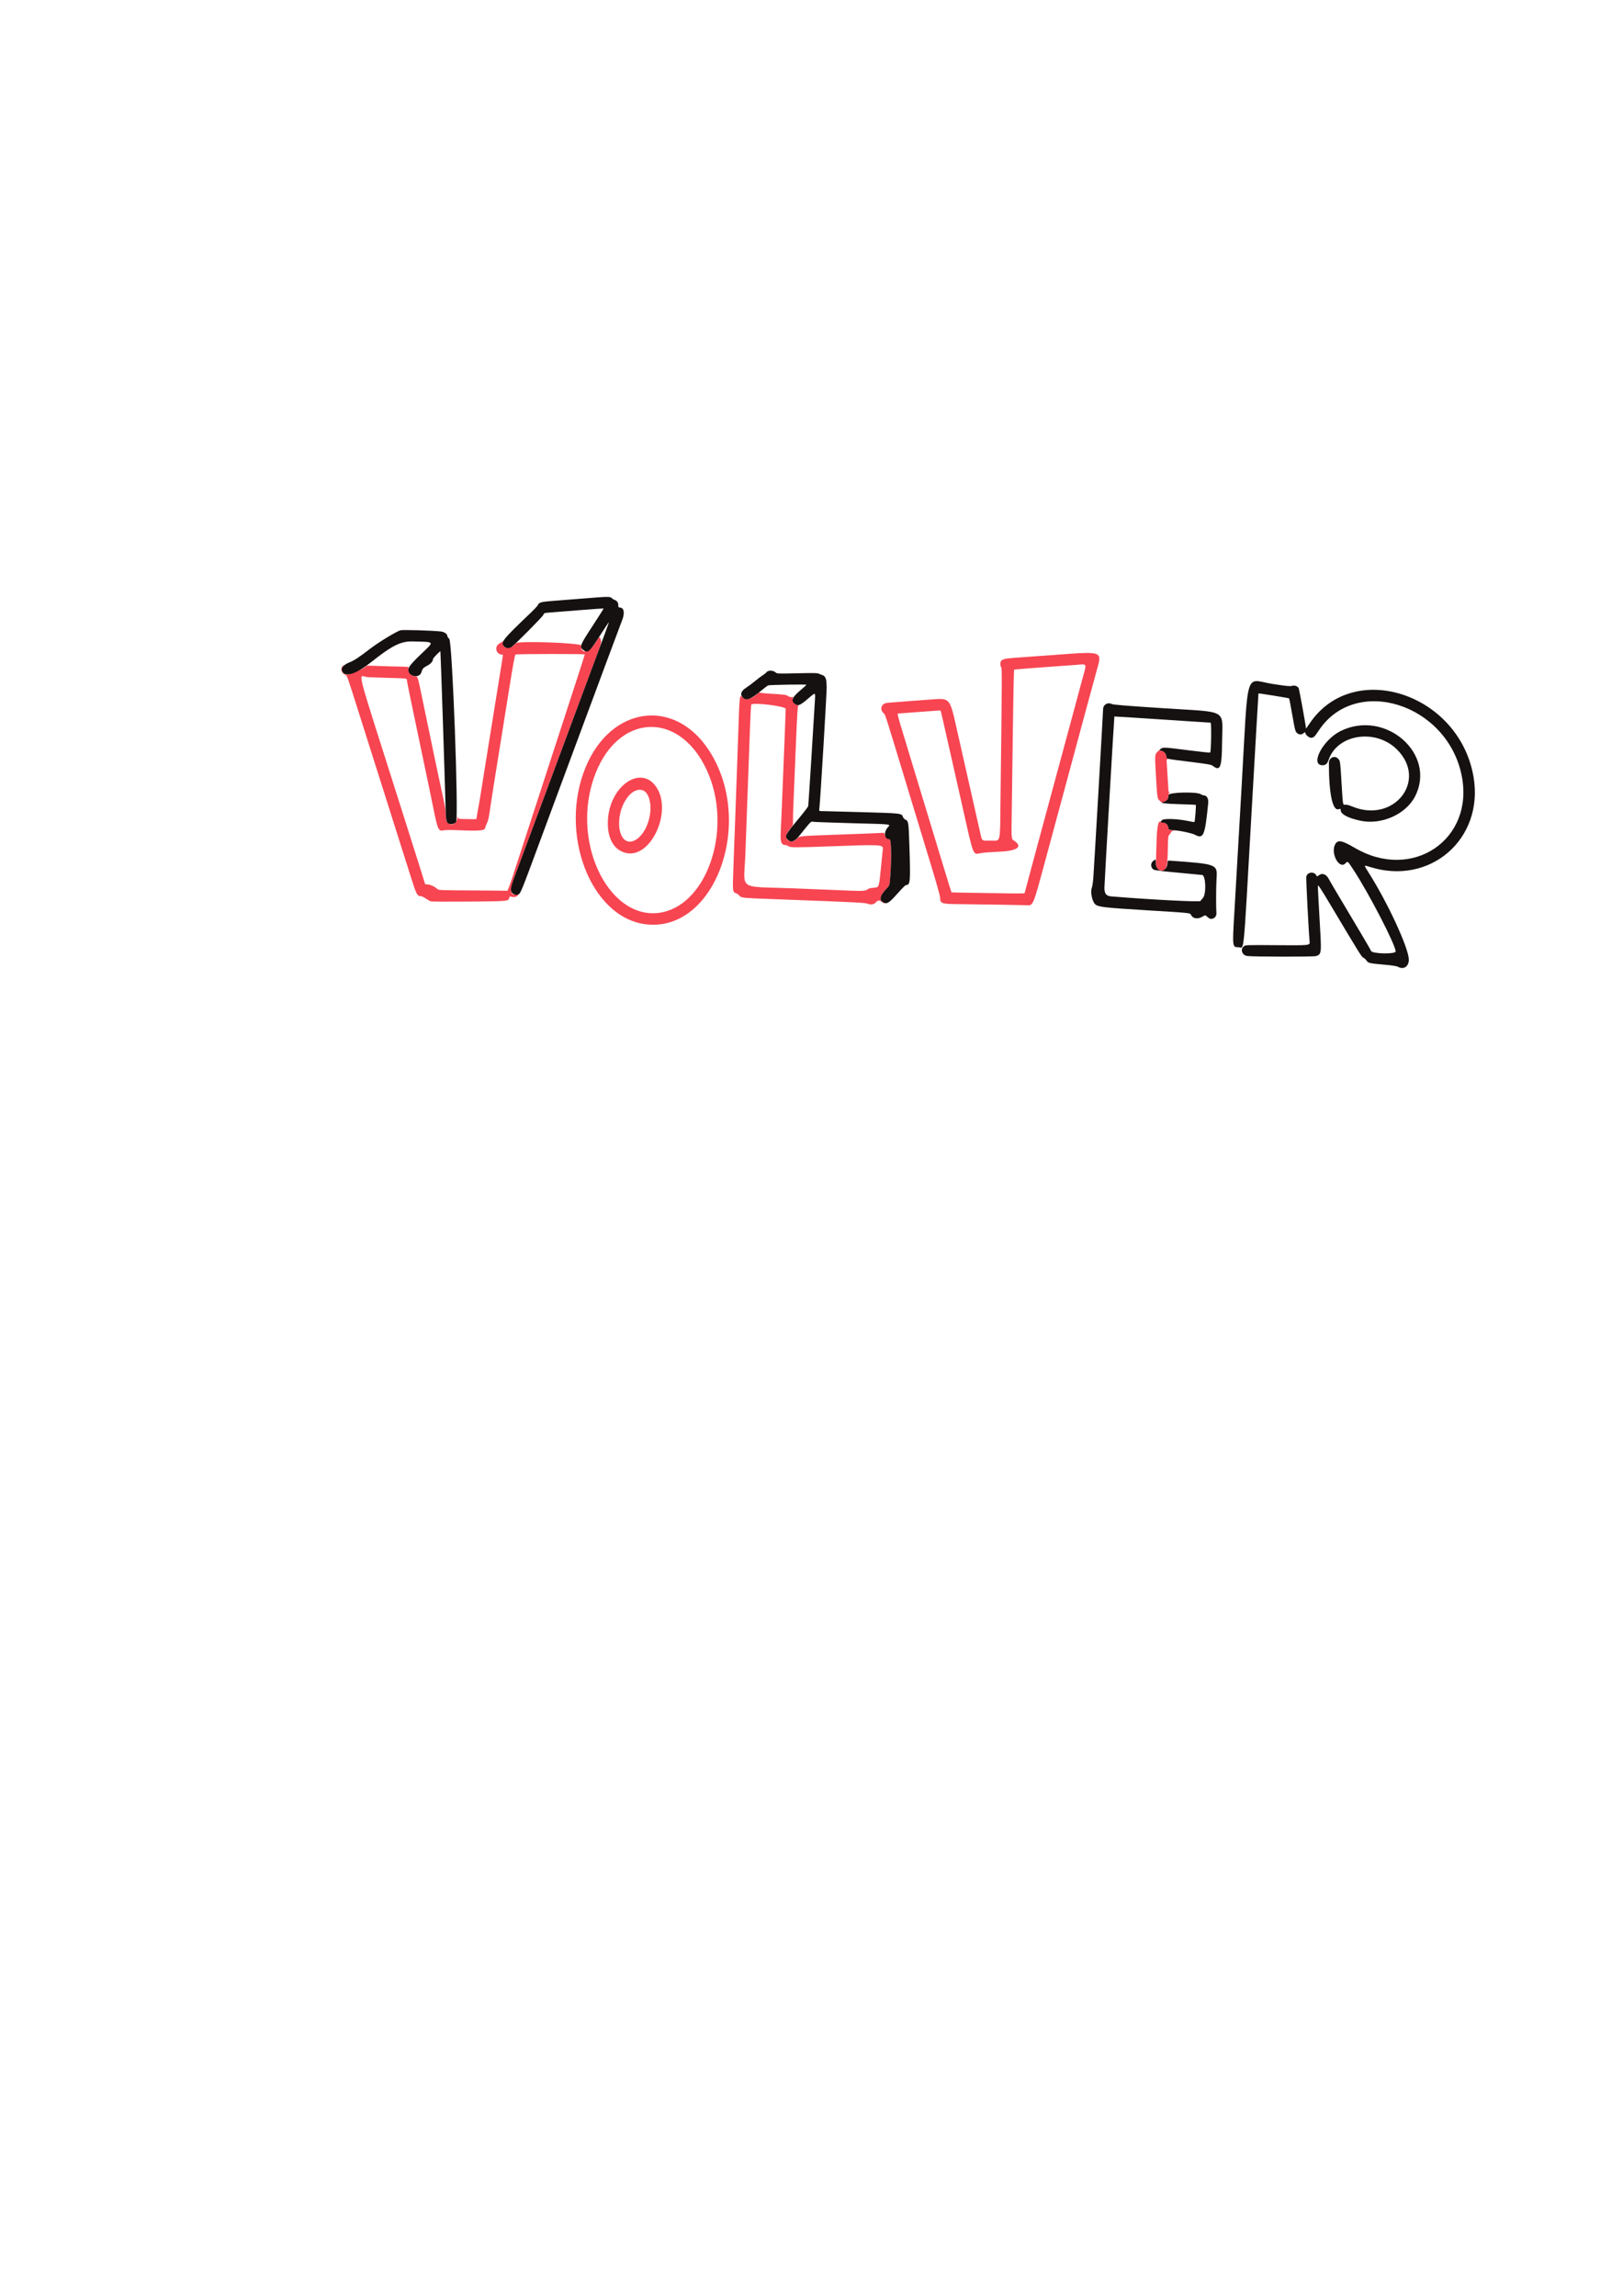 <?xml version="1.0" encoding="UTF-8" standalone="no"?>
<!-- Created with Inkscape (http://www.inkscape.org/) -->

<svg
   version="1.1"
   id="svg1"
   width="3306.667"
   height="4677.333"
   viewBox="0 0 3306.667 4677.333"
   sodipodi:docname="prueba volver.svg"
   inkscape:version="1.4.2 (f4327f4, 2025-05-13)"
   xmlns:inkscape="http://www.inkscape.org/namespaces/inkscape"
   xmlns:sodipodi="http://sodipodi.sourceforge.net/DTD/sodipodi-0.dtd"
   xmlns="http://www.w3.org/2000/svg"
   xmlns:svg="http://www.w3.org/2000/svg">
  <defs
     id="defs1" />
  <sodipodi:namedview
     id="namedview1"
     pagecolor="#ffffff"
     bordercolor="#000000"
     borderopacity="0.25"
     inkscape:showpageshadow="2"
     inkscape:pageopacity="0.0"
     inkscape:pagecheckerboard="0"
     inkscape:deskcolor="#d1d1d1"
     showgrid="false"
     inkscape:zoom="0.69697831"
     inkscape:cx="1043.0741"
     inkscape:cy="1490.0033"
     inkscape:window-width="1920"
     inkscape:window-height="1017"
     inkscape:window-x="-8"
     inkscape:window-y="-8"
     inkscape:window-maximized="1"
     inkscape:current-layer="g1" />
  <g
     inkscape:groupmode="layer"
     inkscape:label="Image"
     id="g1">
    <g
       id="g2"
       transform="translate(-146.093,-990.183)">
      <path
         style="fill:#f74552"
         d="m 1461.026,2872.834 c -112.014,-14.38 -177.296,-185.846 -121.781,-319.865 51.468,-124.25 180.638,-142.142 250.991,-34.766 95.404,145.608 12.613,372.838 -129.21,354.632 z m 35.051,-24.458 c 90.129,-18.959 139.839,-163.697 95.209,-277.215 -53.78,-136.79 -190.566,-132.605 -236.485,7.234 -44.678,136.06 36.89,291.939 141.276,269.981 z m -74.895,-120.772 c -24.747,-6.022 -38.199,-30.238 -36.595,-65.88 3.159,-70.195 66.767,-114.664 98.361,-68.765 34.043,49.456 -10.733,147.063 -61.766,134.645 z m 17.155,-25.13 c 27.287,-12.392 42.592,-66.841 26.505,-94.292 -8.416,-14.36 -26.623,-11.711 -40.009,5.82 -29.358,38.449 -19.438,103.433 13.505,88.472 z m 738.532,130.475 c -28.6,-0.486 -64.404,-0.97 -79.564,-1.075 -32.368,-0.225 -35.769,-1.422 -35.769,-12.592 0,-3.199 -6.369,-26.422 -15.233,-55.548 -8.378,-27.528 -30.623,-100.751 -49.434,-162.718 -47.149,-155.323 -47.064,-155.055 -49.835,-157.388 -9.54,-8.036 -5.789,-20.271 6.673,-21.765 3.206,-0.384 19.329,-1.657 35.829,-2.829 16.5,-1.172 41.27,-3.01 55.045,-4.085 36.961,-2.884 36.641,-3.263 50.78,60.067 7.189,32.198 26.552,117.885 46.781,207.017 5.219,22.997 2.639,20.637 22.301,20.401 21.27,-0.255 18.94,9.621 20.094,-85.151 3.115,-255.847 3.162,-264.853 1.387,-267.564 -1.836,-2.804 -2.255,-8.428 -0.893,-11.977 1.683,-4.385 8.53,-6.292 27.018,-7.521 9.985,-0.664 47.254,-3.354 82.821,-5.978 99.692,-7.354 96.828,-8.429 85.53,32.106 -3.679,13.2 -11.785,42.9 -18.014,66 -6.228,23.1 -15.53,57.6 -20.671,76.667 -5.141,19.067 -15.351,56.867 -22.689,84 -7.338,27.133 -25.091,92.812 -39.45,145.953 -30.384,112.443 -27.586,105.727 -43.792,105.121 -3.802,-0.142 -30.313,-0.656 -58.913,-1.142 z m 56.667,-23.253 c 0,-0.673 54.391,-202.331 61.319,-227.346 2.133,-7.7 14.138,-52.1 26.678,-98.667 12.54,-46.567 26.111,-96.877 30.157,-111.8 8.714,-32.14 10.35,-29.075 -14.531,-27.208 -11.16,0.837 -43.557,3.182 -71.993,5.209 -28.437,2.028 -52.217,4.012 -52.846,4.41 -0.628,0.398 -1.805,54.723 -2.614,120.723 -0.809,66 -1.85,143.403 -2.313,172.007 -0.842,52.007 -0.842,52.007 4.288,55.333 19.231,12.469 7.655,21.202 -30.146,22.742 -15.033,0.613 -31.437,1.851 -36.453,2.752 -17.437,3.132 -14.453,10.451 -37.564,-92.168 -38.916,-172.8 -44.581,-197.656 -45.191,-198.302 -0.157,-0.166 -19.449,1.181 -42.872,2.993 -23.423,1.812 -43.112,3.298 -43.754,3.302 -1.794,0.011 -0.28,5.919 11.11,43.341 5.803,19.067 25.932,85.367 44.73,147.333 18.798,61.967 36.493,120.167 39.323,129.333 2.83,9.167 7.014,22.817 9.298,30.333 2.284,7.517 4.277,13.782 4.429,13.924 0.311,0.289 80.674,1.69 121.943,2.125 14.85,0.157 27,-0.01 27,-0.369 z m -319.733,21.368 c -4.685,-2.103 -25.848,-3.158 -174.934,-8.721 -84.385,-3.149 -81.803,-2.912 -86.491,-7.93 -1.93,-2.066 -4.875,-4.171 -6.545,-4.678 -7.118,-2.159 -7.308,-3.719 -5.712,-46.981 0.806,-21.856 2.927,-79.338 4.713,-127.738 1.786,-48.4 4.213,-116.8 5.395,-152 2.674,-79.689 2.543,-78.643 9.066,-72.12 6.453,6.453 17.978,3.328 30.781,-8.348 2.13,-1.943 3.509,-2.886 3.064,-2.096 -0.554,0.983 7.883,1.946 26.794,3.056 23.669,1.389 28.117,1.992 31.215,4.231 3.684,2.663 8.842,3.41 11.121,1.611 0.697,-0.55 0.817,-0.43 0.267,0.267 -4.258,5.394 1.713,16.702 8.846,16.754 1.946,0.014 2.295,0.354 1.125,1.097 -1.28,0.812 -2.502,20.84 -4.983,81.646 -1.808,44.314 -3.929,95.57 -4.714,113.903 -0.784,18.333 -1.292,36.689 -1.127,40.79 0.289,7.194 0.057,7.747 -6.591,15.736 -11.556,13.886 -8.299,25.218 6.983,24.295 1.397,-0.084 4.816,-2.547 7.599,-5.471 5.059,-5.318 5.059,-5.318 81.46,-7.948 42.021,-1.447 81.051,-2.967 86.735,-3.38 10.264,-0.745 10.333,-0.728 10.333,2.496 0,3.351 6.663,10.15 9.947,10.15 3.77,0 4.69,34.95 1.938,73.639 -1.448,20.36 -1.448,20.36 -7.784,27.027 -14.81,15.583 -16.093,24.675 -4.101,29.058 1.778,0.65 1.778,0.743 0,0.835 -1.1,0.057 -3.671,-1.334 -5.714,-3.091 -4.368,-3.756 -8.331,-3.295 -12.286,1.43 -3.358,4.012 -10.562,5.103 -16.4,2.482 z m -0.77,-28.869 c 2.304,-2.165 5.424,-3.017 13.419,-3.667 10.417,-0.846 10.417,-0.846 13.86,-34.846 1.894,-18.7 3.871,-38.147 4.393,-43.215 1.044,-10.139 -0.713,-10.236 -111.836,-6.141 -65.178,2.402 -77.312,2.355 -80.279,-0.31 -1.429,-1.283 -4.05,-2.352 -5.826,-2.376 -8.841,-0.116 -11.069,-6.004 -10.028,-26.501 0.469,-9.234 1.442,-31.19 2.161,-48.79 5.749,-140.619 7.967,-196.867 7.969,-202.131 0,-5.518 -65.296,-13.682 -70.2,-8.778 -0.458,0.458 -1.643,22.899 -2.634,49.87 -5.417,147.485 -7.302,198.928 -9.356,255.407 -2.74,75.324 -18.156,64.433 97.697,69.022 53.439,2.117 101.362,4.053 106.496,4.301 30.96,1.5 41.051,1.078 44.164,-1.846 z m -889.186,24.082 c -2.029,-0.574 -6.68,-3.192 -10.336,-5.819 -3.872,-2.782 -8.22,-4.776 -10.413,-4.776 -6.664,0 -9.047,-4.493 -18.796,-35.43 -8.803,-27.938 -45.308,-143.22 -73.644,-232.57 -7.326,-23.1 -20.826,-65.7 -29.999,-94.667 -29.225,-92.282 -27.114,-86.339 -31.292,-88.07 -7.607,-3.151 -10.117,-12.386 -5.054,-18.597 2.717,-3.333 2.717,-3.333 0.637,0.934 -4.058,8.325 -1.192,15.211 7.088,17.03 5.553,1.22 37.644,-12.807 40.732,-17.804 0.282,-0.456 7.919,-0.451 16.972,0.01 9.053,0.461 28.548,1.062 43.322,1.334 25.418,0.469 26.793,0.625 25.578,2.907 -3.444,6.47 4.483,16.922 12.834,16.922 5.789,0 5.52,-0.827 15.39,47.333 15.009,73.241 36.017,173.035 41.541,197.333 3.035,13.351 5.571,28.141 5.716,33.333 0.437,15.678 0.638,16.68 4.019,20.061 8.019,8.019 19.181,2.38 19.607,-9.907 0.169,-4.883 0.325,-5.259 0.751,-1.82 0.538,4.333 0.538,4.333 17.12,4.556 9.12,0.122 17.632,0.272 18.916,0.333 1.649,0.079 2.447,-1.062 2.72,-3.889 0.213,-2.2 1.549,-10 2.969,-17.333 1.42,-7.333 4.145,-23.233 6.055,-35.333 1.91,-12.1 4.572,-28.9 5.914,-37.333 4.345,-27.297 28.647,-178.151 34.732,-215.601 4.569,-28.121 4.339,-25.733 2.478,-25.733 -12.944,0 -16.918,-17.145 -5.317,-22.938 2.501,-1.249 5.078,-3.049 5.725,-4 0.851,-1.25 1.118,-0.991 0.964,0.938 -0.98,12.255 8.989,16.557 19.956,8.613 3.078,-2.229 5.874,-4.779 6.215,-5.667 2.085,-5.436 133.317,-0.955 133.317,4.552 0,18.66 15.352,15.496 29.136,-6.005 8.351,-13.026 8.351,-13.026 10.421,-6.593 1.139,3.538 1.536,6.634 0.884,6.88 -0.652,0.246 -0.884,0.936 -0.514,1.534 0.369,0.598 -5.856,18.396 -13.834,39.553 -7.978,21.157 -24.855,66.366 -37.505,100.466 -12.65,34.1 -29.463,79.4 -37.363,100.667 -17.56,47.27 -25.094,67.579 -38.83,104.667 -5.84,15.767 -17.429,46.967 -25.754,69.333 -8.325,22.367 -18.489,49.7 -22.586,60.741 -10.243,27.604 -9.116,37.857 3.993,36.327 4.576,-0.534 4.597,-0.514 2.034,2.049 -2.721,2.721 -8.198,3.48 -12.988,1.8 -2.322,-0.814 -3,-0.381 -3.688,2.359 -1.788,7.122 -0.937,7.042 -81.467,7.727 -41.067,0.349 -76.326,0.166 -78.355,-0.407 z m 165.958,-48.262 c 4.888,-14.85 17.076,-52.2 27.084,-83 10.008,-30.8 22.905,-70.4 28.66,-88 11.46,-35.048 58.914,-180.9 79.197,-243.419 7.034,-21.68 12.789,-39.83 12.789,-40.333 0,-1.292 -138.97,-1.104 -141.01,0.191 -1.66,1.054 -4.798,18.14 -14.126,76.895 -4.029,25.379 -12.9,80.65 -30.815,192 -2.478,15.4 -5.171,32.8 -5.986,38.667 -3.406,24.538 -4.471,29.669 -7.523,36.251 -1.764,3.805 -3.207,7.366 -3.207,7.914 0,7.234 -9.323,8.173 -59.333,5.981 -11,-0.482 -21.934,-0.389 -24.297,0.208 -11.623,2.933 -13.13,0.022 -21.582,-41.688 -6.655,-32.844 -12.319,-60.047 -26.097,-125.333 -18.576,-88.021 -28.69,-137.272 -28.69,-139.697 0,-2.523 -1.325,-2.666 -32.333,-3.488 -17.783,-0.471 -39.083,-1.22 -47.333,-1.663 -19.323,-1.038 -28.928,-38.981 65.021,256.848 9.665,30.433 21.072,66.433 25.348,80 4.277,13.567 12.018,38.025 17.203,54.352 5.185,16.327 9.427,29.977 9.427,30.333 0,0.356 1.95,0.661 4.333,0.677 5.359,0.036 15.2,4.378 19.727,8.704 3.394,3.243 3.394,3.243 72.667,3.6 38.1,0.197 69.884,0.502 70.631,0.679 0.747,0.177 5.357,-11.829 10.246,-26.679 z m 1317.484,-15.676 c -6.717,-2.707 -6.804,-3.917 -4.631,-64.657 0.885,-24.753 4.227,-38.312 8.13,-32.986 0.411,0.561 2.406,1.099 4.435,1.196 6.114,0.294 10.19,3.884 11.137,9.813 0.849,5.311 0.849,5.311 9.012,5.535 5.612,0.154 6.602,0.388 3.167,0.747 -3.462,0.362 -5.458,1.419 -6.5,3.442 -0.827,1.606 -2.582,4.12 -3.899,5.586 -2.111,2.35 -2.439,5.91 -2.772,30 -0.548,39.666 -3.792,47.081 -18.08,41.324 z m 1.983,-140.703 c -5.619,-5.458 -5.204,-2.631 -8.445,-57.504 -2.151,-36.426 -2.034,-37.504 4.78,-43.783 2.387,-2.2 3.912,-3.25 3.389,-2.333 -0.667,1.168 0.199,1.667 2.895,1.667 4.932,0 9.512,4.818 10.528,11.076 0.459,2.827 1.667,5.029 2.947,5.37 1.867,0.497 1.844,0.6 -0.164,0.733 -1.283,0.085 -2.324,0.905 -2.312,1.821 0.012,0.917 0.899,15.467 1.971,32.333 1.072,16.867 1.963,31.073 1.978,31.569 0.016,0.496 1.079,1.177 2.362,1.512 2.222,0.581 2.222,0.617 0,0.764 -1.757,0.116 -2.333,1.329 -2.333,4.909 0,7.937 -4.392,13.787 -10.412,13.87 -1.705,0.023 -2.711,0.637 -2.255,1.376 1.504,2.433 -0.023,1.387 -4.929,-3.379 z"
         id="path3" />
      <path
         style="fill:#151110"
         d="m 2994.87,2959.856 c -3.49,-1.874 -10.889,-3.057 -29.333,-4.689 -29.612,-2.62 -31.91,-3.165 -35.333,-8.378 -1.467,-2.233 -4.312,-4.794 -6.322,-5.691 -3.749,-1.672 -6.045,-5.36 -68.492,-110.083 -18.51,-31.041 -23.941,-39.238 -24.249,-36.596 -0.218,1.872 1.132,29.073 3,60.447 4.747,79.734 4.875,78.08 -6.388,82.816 -4.006,1.684 -129.718,1.551 -140.698,-0.149 -10.125,-1.568 -14.406,-12.716 -7.407,-19.285 3.444,-3.232 3.444,-3.232 69.419,-2.723 65.975,0.509 65.975,0.509 65.204,-7.333 -1.922,-19.552 -7.493,-128.269 -6.77,-132.123 1.903,-10.146 17.736,-11.285 20.994,-1.51 0.404,1.21 1.633,0.852 4.316,-1.259 7.178,-5.646 15.493,-2.54 20.742,7.748 2.479,4.86 19.182,33.095 64.658,109.301 11.159,18.7 20.685,35.263 21.169,36.806 1.906,6.081 50.156,7.098 50.156,1.057 0,-13.103 -54.867,-119.116 -86.359,-166.862 -11.811,-17.907 -11.085,-17.351 -16.093,-12.343 -12.452,12.452 -30.346,-20.353 -20.981,-38.464 5.344,-10.335 13.434,-8.98 40.14,6.722 117.23,68.927 244.021,-16.72 217.866,-147.167 -29.401,-146.639 -216.225,-205.516 -291.221,-91.778 -8.744,13.261 -10.329,14.696 -16.231,14.696 -3.767,0 -11.122,-6.609 -11.122,-9.994 0,-1.901 -0.477,-1.824 -3.513,0.564 -4.184,3.291 -8.151,3.517 -12.18,0.695 -4.668,-3.269 -5.147,-4.953 -11.012,-38.676 -3.053,-17.557 -5.944,-32.326 -6.423,-32.819 -0.82,-0.843 -61.757,-10.671 -62.357,-10.056 -0.154,0.157 -6.668,112.486 -14.476,249.619 -16.986,298.334 -13.896,267.333 -26.645,267.333 -11.956,0 -12.101,-1.173 -8.221,-66.667 1.803,-30.433 8.555,-147.433 15.005,-260 14.174,-247.385 5.436,-218.599 63.619,-209.57 27.651,4.291 35.109,5.042 38.798,3.91 5.334,-1.637 11.186,0.201 13.759,4.322 1.22,1.954 14.979,77.648 14.979,82.407 0,0.499 3.331,-4.069 7.403,-10.15 88.372,-131.997 304.88,-61.51 333.985,108.733 21.62,126.462 -88.521,222.205 -211.081,183.488 -13.294,-4.199 -13.176,-5.162 -1.612,13.174 38.249,60.645 80.029,151.113 80.809,174.978 0.461,14.093 -10.056,21.698 -21.504,15.549 z m -384,-98.478 c -1.1,-0.382 -3.614,-2.198 -5.587,-4.035 -3.587,-3.34 -3.587,-3.34 -9.571,0.166 -9.402,5.51 -19.084,4.107 -22.926,-3.322 -2.375,-4.592 2.78,-4.04 -91.916,-9.854 -86.977,-5.34 -97.966,-6.669 -103.855,-12.557 -5.851,-5.851 -9.633,-24.608 -6.579,-32.622 1.147,-3.009 2.61,-12.972 3.25,-22.138 1.767,-25.306 19.851,-337.175 19.851,-342.35 0,-9.14 9.459,-14.669 17.722,-10.359 2.784,1.452 29.998,3.649 107.989,8.716 131.101,8.518 117.278,0.287 116.674,69.469 -0.447,51.232 -3.784,59.628 -18.956,47.693 -3.074,-2.418 -9.55,-3.574 -44.513,-7.945 -54.012,-6.752 -49.089,-5.605 -50.058,-11.665 -0.963,-6.02 -5.351,-10.514 -10.858,-11.12 -4,-0.44 -4,-0.44 -1,-3.44 4.085,-4.085 6.773,-3.969 56.735,2.447 23.33,2.996 43.283,5.114 44.341,4.708 2.093,-0.803 3.002,-60.752 0.924,-60.887 -0.55,-0.036 -44.8,-2.95 -98.333,-6.476 -53.533,-3.526 -97.49,-6.29 -97.682,-6.142 -0.532,0.411 -20.312,340.253 -20.316,349.035 0,11.769 3.684,16.587 13.31,17.388 78.205,6.509 180.539,11.837 182.192,9.485 0.989,-1.407 3.228,-4.058 4.976,-5.891 7.364,-7.722 6.235,-46.24 -1.383,-47.2 -3.537,-0.445 -26.531,-2.638 -51.097,-4.872 -31.823,-2.894 -45.546,-4.638 -47.726,-6.065 -6.436,-4.212 -6.738,-13.064 -0.611,-17.884 4.857,-3.821 5.313,-3.428 5.199,4.483 -0.297,20.532 22.133,21.096 23.577,0.593 0.382,-5.423 0.607,-5.707 4.316,-5.441 97.744,7.013 97.584,6.952 95.677,37.053 -1.022,16.139 -1.165,58.976 -0.235,70.327 0.593,7.229 -6.767,13.051 -13.53,10.702 z m -662.667,-31.942 c -11.986,-4.548 -10.726,-13.485 4.101,-29.086 6.336,-6.667 6.336,-6.667 7.784,-27.027 2.752,-38.69 1.832,-73.639 -1.938,-73.639 -10.059,0 -12.274,-13.258 -3.918,-23.456 6.4,-7.811 13.932,-6.828 -70.087,-9.146 -40.668,-1.123 -76.641,-2.379 -79.942,-2.793 -6.712,-0.841 -3.672,-3.733 -29.155,27.727 -10.428,12.873 -16.794,15.182 -23.845,8.65 -6.989,-6.476 -5.203,-10.161 19.005,-39.227 12.103,-14.532 22.252,-27.621 22.553,-29.088 0.469,-2.28 11.341,-174.333 13.729,-217.281 0.813,-14.614 0.813,-14.614 -11.459,-4 -19.148,16.561 -22.867,18.114 -29.982,12.517 -8.029,-6.316 -5.025,-13.041 12.487,-27.951 6.233,-5.308 11.484,-10.018 11.668,-10.467 0.541,-1.323 -75.975,-0.08 -78.509,1.276 -1.271,0.68 -7.516,5.492 -13.877,10.691 -22.061,18.034 -30.209,21.076 -37.342,13.942 -6.166,-6.166 -3.67,-13.358 6.997,-20.16 4.252,-2.712 12.231,-8.656 17.731,-13.211 5.5,-4.554 12.7,-10.017 16,-12.139 3.3,-2.122 6.455,-4.569 7.01,-5.438 3.179,-4.97 13.874,-5.047 19.241,-0.138 2.836,2.594 4.055,2.641 43.463,1.688 35.092,-0.849 41.156,-0.705 45.082,1.072 2.495,1.129 5.893,2.443 7.551,2.92 3.544,1.02 7.022,7.097 7.052,12.323 0.012,2.029 0.336,6.989 0.721,11.022 0.606,6.354 -12.785,229.801 -14.803,247 -0.73,6.219 -0.676,6.333 2.97,6.321 2.042,-0.01 38.513,0.957 81.046,2.143 83.747,2.334 83.566,2.314 86.165,9.771 0.715,2.052 2.739,4.386 4.497,5.187 6.777,3.088 7.046,4.672 8.574,50.426 2.571,77.034 2.066,83.152 -6.872,83.152 -0.966,0 -6.95,5.85 -13.298,13 -19.531,22.001 -24.351,25.714 -30.4,23.419 z m -758.061,-19.692 c -4.937,-4.937 -4.213,-10.71 4.176,-33.32 4.097,-11.041 14.261,-38.374 22.586,-60.741 8.325,-22.367 19.915,-53.567 25.754,-69.333 16.44,-44.387 23.4,-63.147 37.596,-101.333 7.225,-19.433 22.815,-61.433 34.645,-93.333 11.83,-31.9 28.92,-77.8 37.977,-102 25.036,-66.894 34.096,-91.674 33.673,-92.097 -0.212,-0.212 -8.368,12.132 -18.126,27.43 -21.32,33.427 -25.255,36.718 -34.45,28.808 -7.43,-6.391 -6.226,-9.406 19.411,-48.617 12.637,-19.328 22.773,-35.346 22.524,-35.596 -0.249,-0.249 -22.335,1.316 -49.08,3.479 -26.745,2.163 -53.907,4.323 -60.361,4.8 -11.526,0.852 -11.766,0.941 -13.525,4.997 -1.739,4.009 -58.086,60.841 -64.704,65.261 -4.617,3.084 -11.363,2.813 -14.527,-0.583 -8.379,-8.994 -5.706,-12.422 54.745,-70.204 7.09,-6.777 13.276,-13.534 13.746,-15.015 1.521,-4.791 7.421,-6.462 28.13,-7.966 10.928,-0.793 38.355,-2.941 60.949,-4.773 55.267,-4.48 57.391,-4.516 61.193,-1.033 1.683,1.541 4.33,3.186 5.884,3.656 4.516,1.366 7.442,5.575 7.442,10.705 0,3.814 0.51,4.748 2.594,4.748 8.993,0 11.206,10.723 5.29,25.632 -2.117,5.336 -17.668,46.901 -34.557,92.368 -16.889,45.467 -42.518,114.467 -56.954,153.333 -14.435,38.867 -34.938,94.067 -45.562,122.667 -10.624,28.6 -24.302,65.5 -30.397,82 -37.723,102.123 -39.624,106.798 -44.15,108.534 -4.26,1.635 -8.747,0.704 -11.925,-2.474 z m 1390.061,-119.311 c -6.167,-3.258 -28.603,-8.055 -42.193,-9.021 -10.86,-0.772 -10.86,-0.772 -11.679,-5.894 -0.941,-5.884 -5.427,-9.613 -11.567,-9.613 -4.876,0 -5.019,-2.512 -0.318,-5.593 4.739,-3.105 31.016,-2.077 50.92,1.993 7.607,1.555 13.971,2.652 14.143,2.436 1.315,-1.649 3.908,-34.758 2.75,-35.106 -0.764,-0.23 -15.476,-0.815 -32.691,-1.3 -29.762,-0.839 -42.571,-2.603 -33.365,-4.598 7.305,-1.582 10.667,-6.029 10.667,-14.108 0,-5.696 57.302,-7.103 65.679,-1.614 1.958,1.283 4.7,2.333 6.092,2.333 6.219,0 9.948,6.62 9.013,16 -6.673,66.914 -9.519,73.557 -27.451,64.083 z m -1520.317,-22.814 c -4.388,-2.621 -5.335,-6.948 -5.801,-26.482 -1.21,-50.755 -10.24,-323.525 -10.728,-324.043 -0.917,-0.975 -15.154,13.691 -15.154,15.609 0,4.775 -4.479,9.85 -12.081,13.687 -4.616,2.33 -8.509,5.3 -9.179,7.003 -0.64,1.626 -1.859,4.829 -2.708,7.117 -4.114,11.079 -23.388,8.544 -26.016,-3.422 -1.471,-6.698 3.445,-13.18 27.358,-36.072 25.93,-24.823 27.234,-23.137 -18.732,-24.213 -24.224,-0.567 -41.869,8.229 -84.641,42.194 -27.758,22.043 -48.857,30.095 -56.725,21.65 -6.602,-7.086 -2.005,-15.288 11.671,-20.826 11.129,-4.506 18.755,-9.52 44.949,-29.55 15.615,-11.941 50.015,-32.835 59.504,-36.143 4.051,-1.412 62.711,0.269 82.44,2.363 7.357,0.781 13.494,5.11 13.494,9.519 0,1.065 1.754,3.575 3.897,5.577 6.278,5.865 19.551,365.492 13.775,373.259 -2.863,3.85 -11.043,5.331 -15.323,2.774 z m 1856.468,-5.913 c -25.401,-5.758 -38.817,-13.218 -38.817,-21.584 0,-2.706 -0.346,-2.847 -3.93,-1.597 -12.465,4.345 -20.07,-31.296 -20.07,-94.063 0,-10.788 11.37,-16.281 18.645,-9.006 4.508,4.508 4.432,3.945 7.575,56.435 2.287,38.208 2.287,38.208 6.614,37.506 3.047,-0.494 7.343,0.554 14.527,3.544 85.121,35.436 154.775,-53.134 91.304,-116.099 -43.648,-43.3 -121.829,-31.188 -139.359,21.59 -2.477,7.457 -6.027,10.583 -12.018,10.583 -26.818,0 0.562,-52.03 36.715,-69.77 91.425,-44.863 195.834,46.785 151.638,133.104 -18.986,37.081 -69.497,59.178 -112.824,49.357 z"
         id="path2" />
    </g>
  </g>
</svg>
